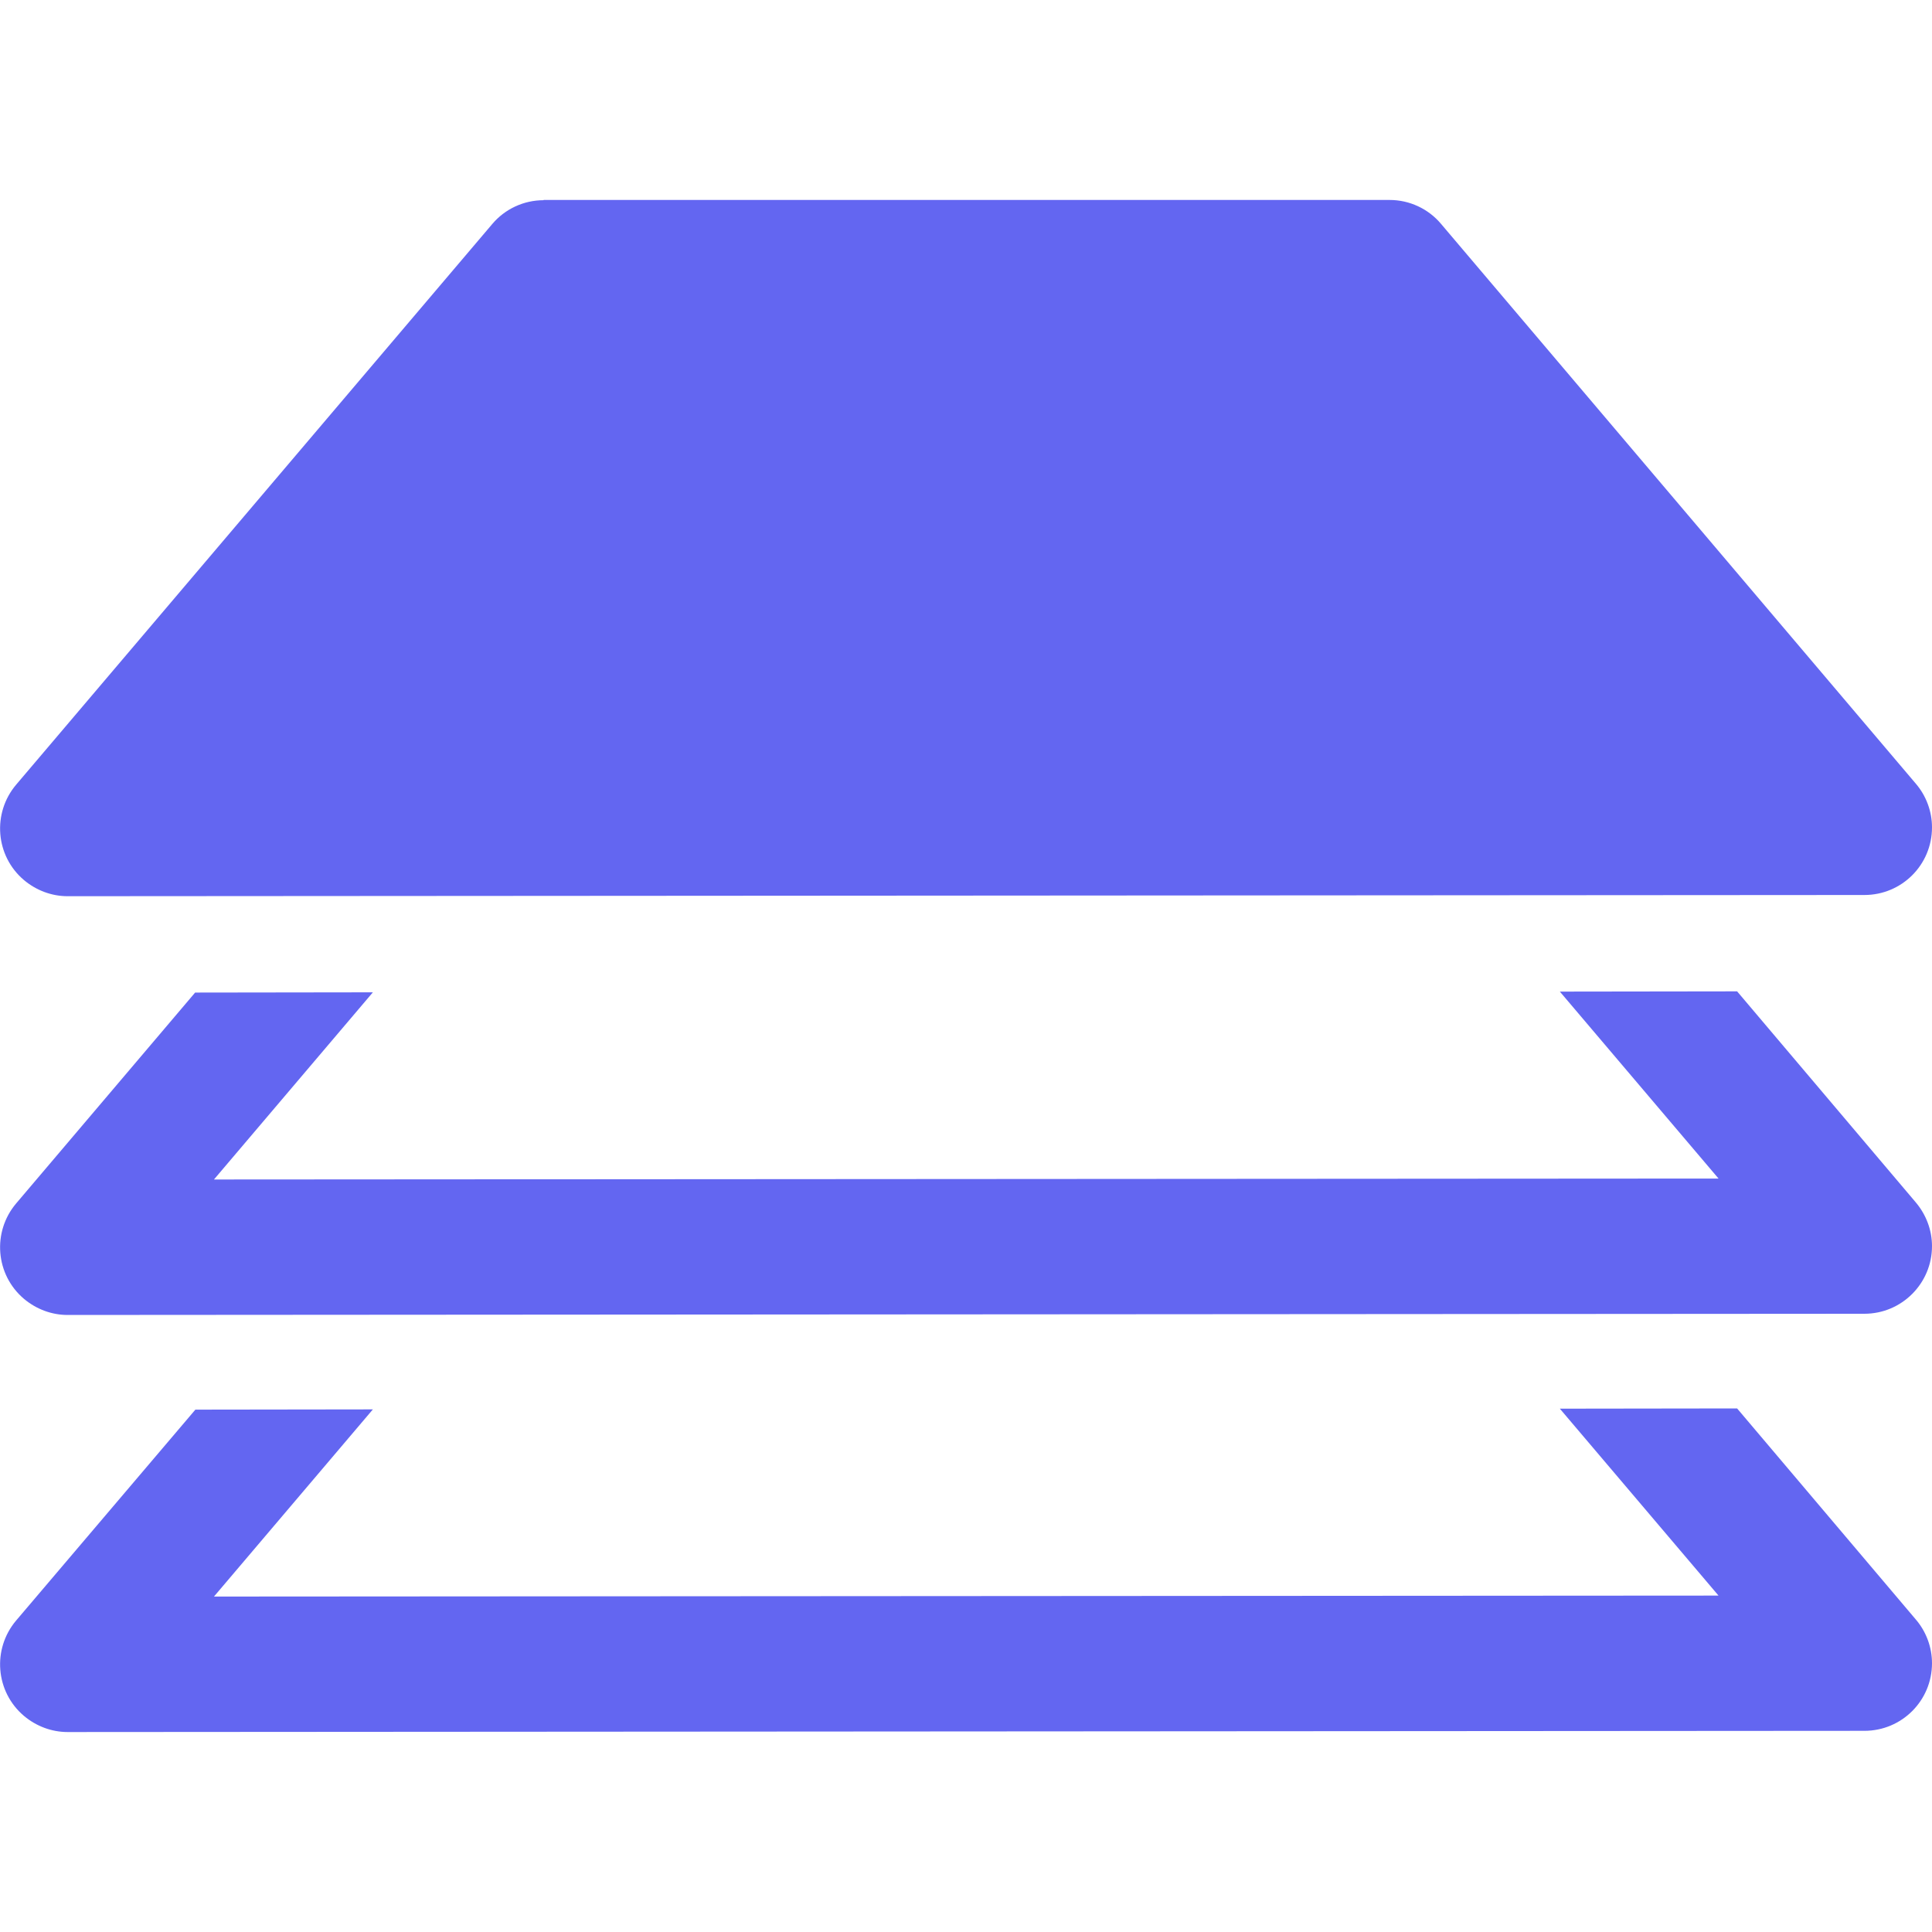 <?xml version="1.0" encoding="utf-8"?>
<!-- Generator: Adobe Illustrator 24.3.0, SVG Export Plug-In . SVG Version: 6.00 Build 0)  -->
<svg version="1.1" id="Layer_1" xmlns="http://www.w3.org/2000/svg" xmlns:xlink="http://www.w3.org/1999/xlink" x="0px" y="0px"
	 viewBox="0 0 800 800" style="enable-background:new 0 0 800 800;" xml:space="preserve">
<style type="text/css">
	.st0{fill:#6366F1;}
</style>
<path class="st0" d="M225.1,82.9c-8.2,0-16,3.6-21.3,9.9L6.7,324.9c-10,11.8-8.6,29.5,3.2,39.5c5.1,4.3,11.5,6.7,18.1,6.7l744-0.5
	c15.5,0,28-12.5,28-28c0-6.6-2.4-13.1-6.7-18.1L596.7,92.7c-5.3-6.3-13.1-9.9-21.3-9.9H225.1z M719.3,410.5l-73.4,0.1l65.7,77.4
	l-623,0.4l65.8-77.5L80.8,411L6.7,498.3c-10,11.8-8.6,29.5,3.2,39.5c5.1,4.3,11.5,6.7,18.1,6.7l744-0.5c15.5,0,28-12.6,28-28
	c0-6.6-2.4-13-6.7-18.1L719.3,410.5z M719.3,583.2l-73.4,0.1l65.7,77.4l-623,0.4l65.8-77.5l-73.5,0.1L6.7,671
	c-10,11.8-8.6,29.5,3.2,39.5c5.1,4.3,11.5,6.7,18.1,6.7l744-0.5c15.5,0,28-12.5,28-28c0-6.6-2.4-13.1-6.7-18.1L719.3,583.2z"/>
</svg>
